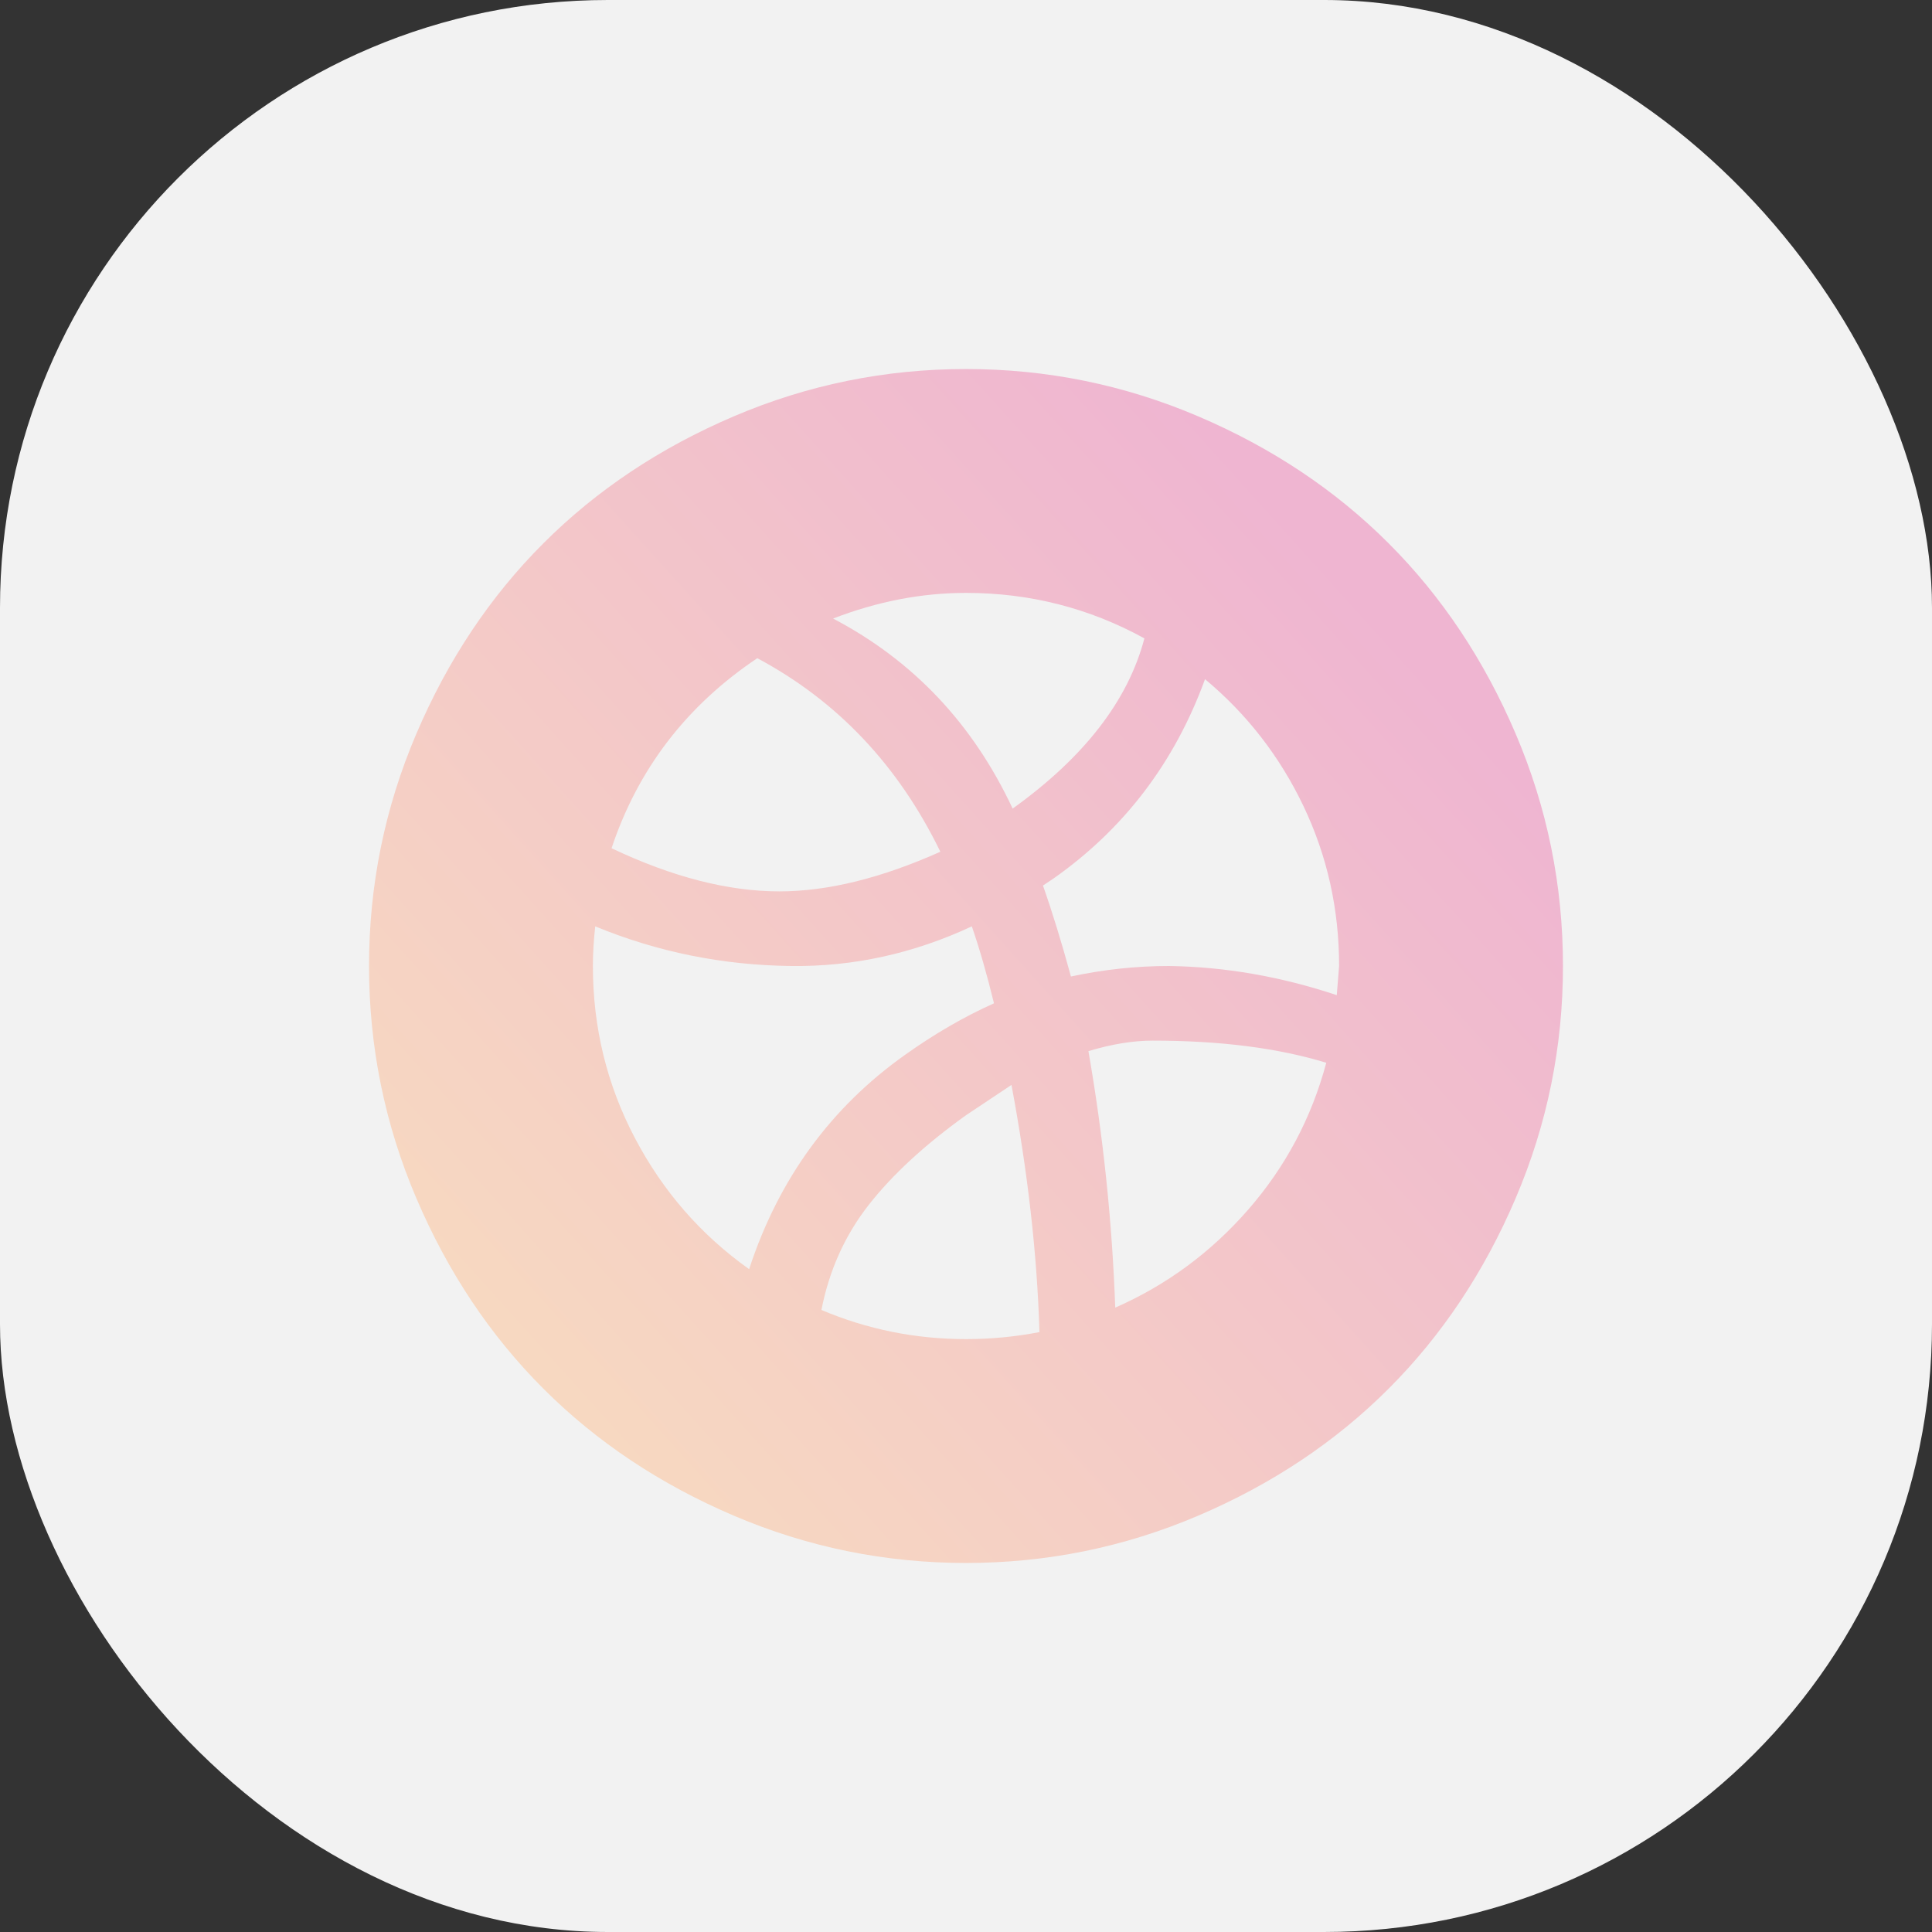 <svg width="178" height="178" viewBox="0 0 178 178" fill="none" xmlns="http://www.w3.org/2000/svg">
<rect x="0" y="0" width="178" height="178" fill="#333333" stroke="none"/>
<rect width="178" height="178" rx="56" fill="#F2F2F2"/>
<path d="M89 144C81.552 144 74.426 142.55 67.623 139.649C60.82 136.749 54.965 132.846 50.06 127.94C45.154 123.035 41.251 117.18 38.351 110.377C35.45 103.574 34 96.448 34 89C34 81.552 35.45 74.426 38.351 67.623C41.251 60.82 45.154 54.965 50.06 50.06C54.965 45.154 60.82 41.251 67.623 38.351C74.426 35.45 81.552 34 89 34C96.448 34 103.574 35.45 110.377 38.351C117.18 41.251 123.035 45.154 127.94 50.06C132.846 54.965 136.749 60.82 139.649 67.623C142.55 74.426 144 81.552 144 89C144 96.448 142.55 103.574 139.649 110.377C136.749 117.18 132.846 123.035 127.94 127.94C123.035 132.846 117.18 136.749 110.377 139.649C103.574 142.55 96.448 144 89 144ZM122.193 97.916C117.753 96.555 112.418 95.875 106.188 95.875C104.397 95.875 102.428 96.197 100.279 96.842C101.64 104.648 102.464 112.525 102.75 120.475C107.477 118.398 111.559 115.39 114.996 111.451C118.434 107.512 120.833 103.001 122.193 97.916ZM95.768 122.73C95.553 115.569 94.693 107.978 93.189 99.957L89 102.75C85.204 105.471 82.215 108.229 80.03 111.021C77.846 113.814 76.396 117.037 75.68 120.689C79.905 122.48 84.345 123.375 89 123.375C91.292 123.375 93.547 123.16 95.768 122.73ZM54.625 89C54.625 94.658 55.914 99.939 58.492 104.845C61.07 109.75 64.579 113.779 69.019 116.93C71.741 108.622 76.539 102.034 83.414 97.164C86.135 95.231 88.857 93.655 91.578 92.438C90.934 89.788 90.253 87.424 89.537 85.348C84.166 87.854 78.616 89.072 72.887 89C66.585 88.928 60.569 87.711 54.84 85.348C54.697 86.637 54.625 87.854 54.625 89ZM56.344 78.15C61.93 80.8 67.086 82.125 71.812 82.125C76.253 82.125 81.194 80.908 86.637 78.473C82.769 70.523 77.148 64.579 69.772 60.641C63.255 65.009 58.779 70.846 56.344 78.15ZM89 54.625C84.918 54.625 80.836 55.413 76.754 56.988C84.13 60.855 89.644 66.692 93.297 74.498C99.885 69.772 103.932 64.544 105.436 58.815C100.351 56.022 94.872 54.625 89 54.625ZM111.021 62.574C108.229 70.237 103.574 76.36 97.057 80.943L96.09 81.588C96.949 84.023 97.809 86.816 98.668 89.967C101.676 89.322 104.684 89 107.691 89C112.848 89.072 118.004 89.967 123.16 91.686C123.303 89.967 123.375 89.072 123.375 89C123.375 83.772 122.283 78.867 120.099 74.283C117.914 69.7 114.889 65.797 111.021 62.574Z" fill="url(#paint0_linear)"/>
<defs>
<linearGradient id="paint0_linear" x1="129.48" y1="59.08" x2="-27.5" y2="200.5" gradientUnits="userSpaceOnUse">
<stop stop-color="#EFB5D1"/>
<stop offset="1" stop-color="#FFFCB0"/>
</linearGradient>
</defs>
</svg>
